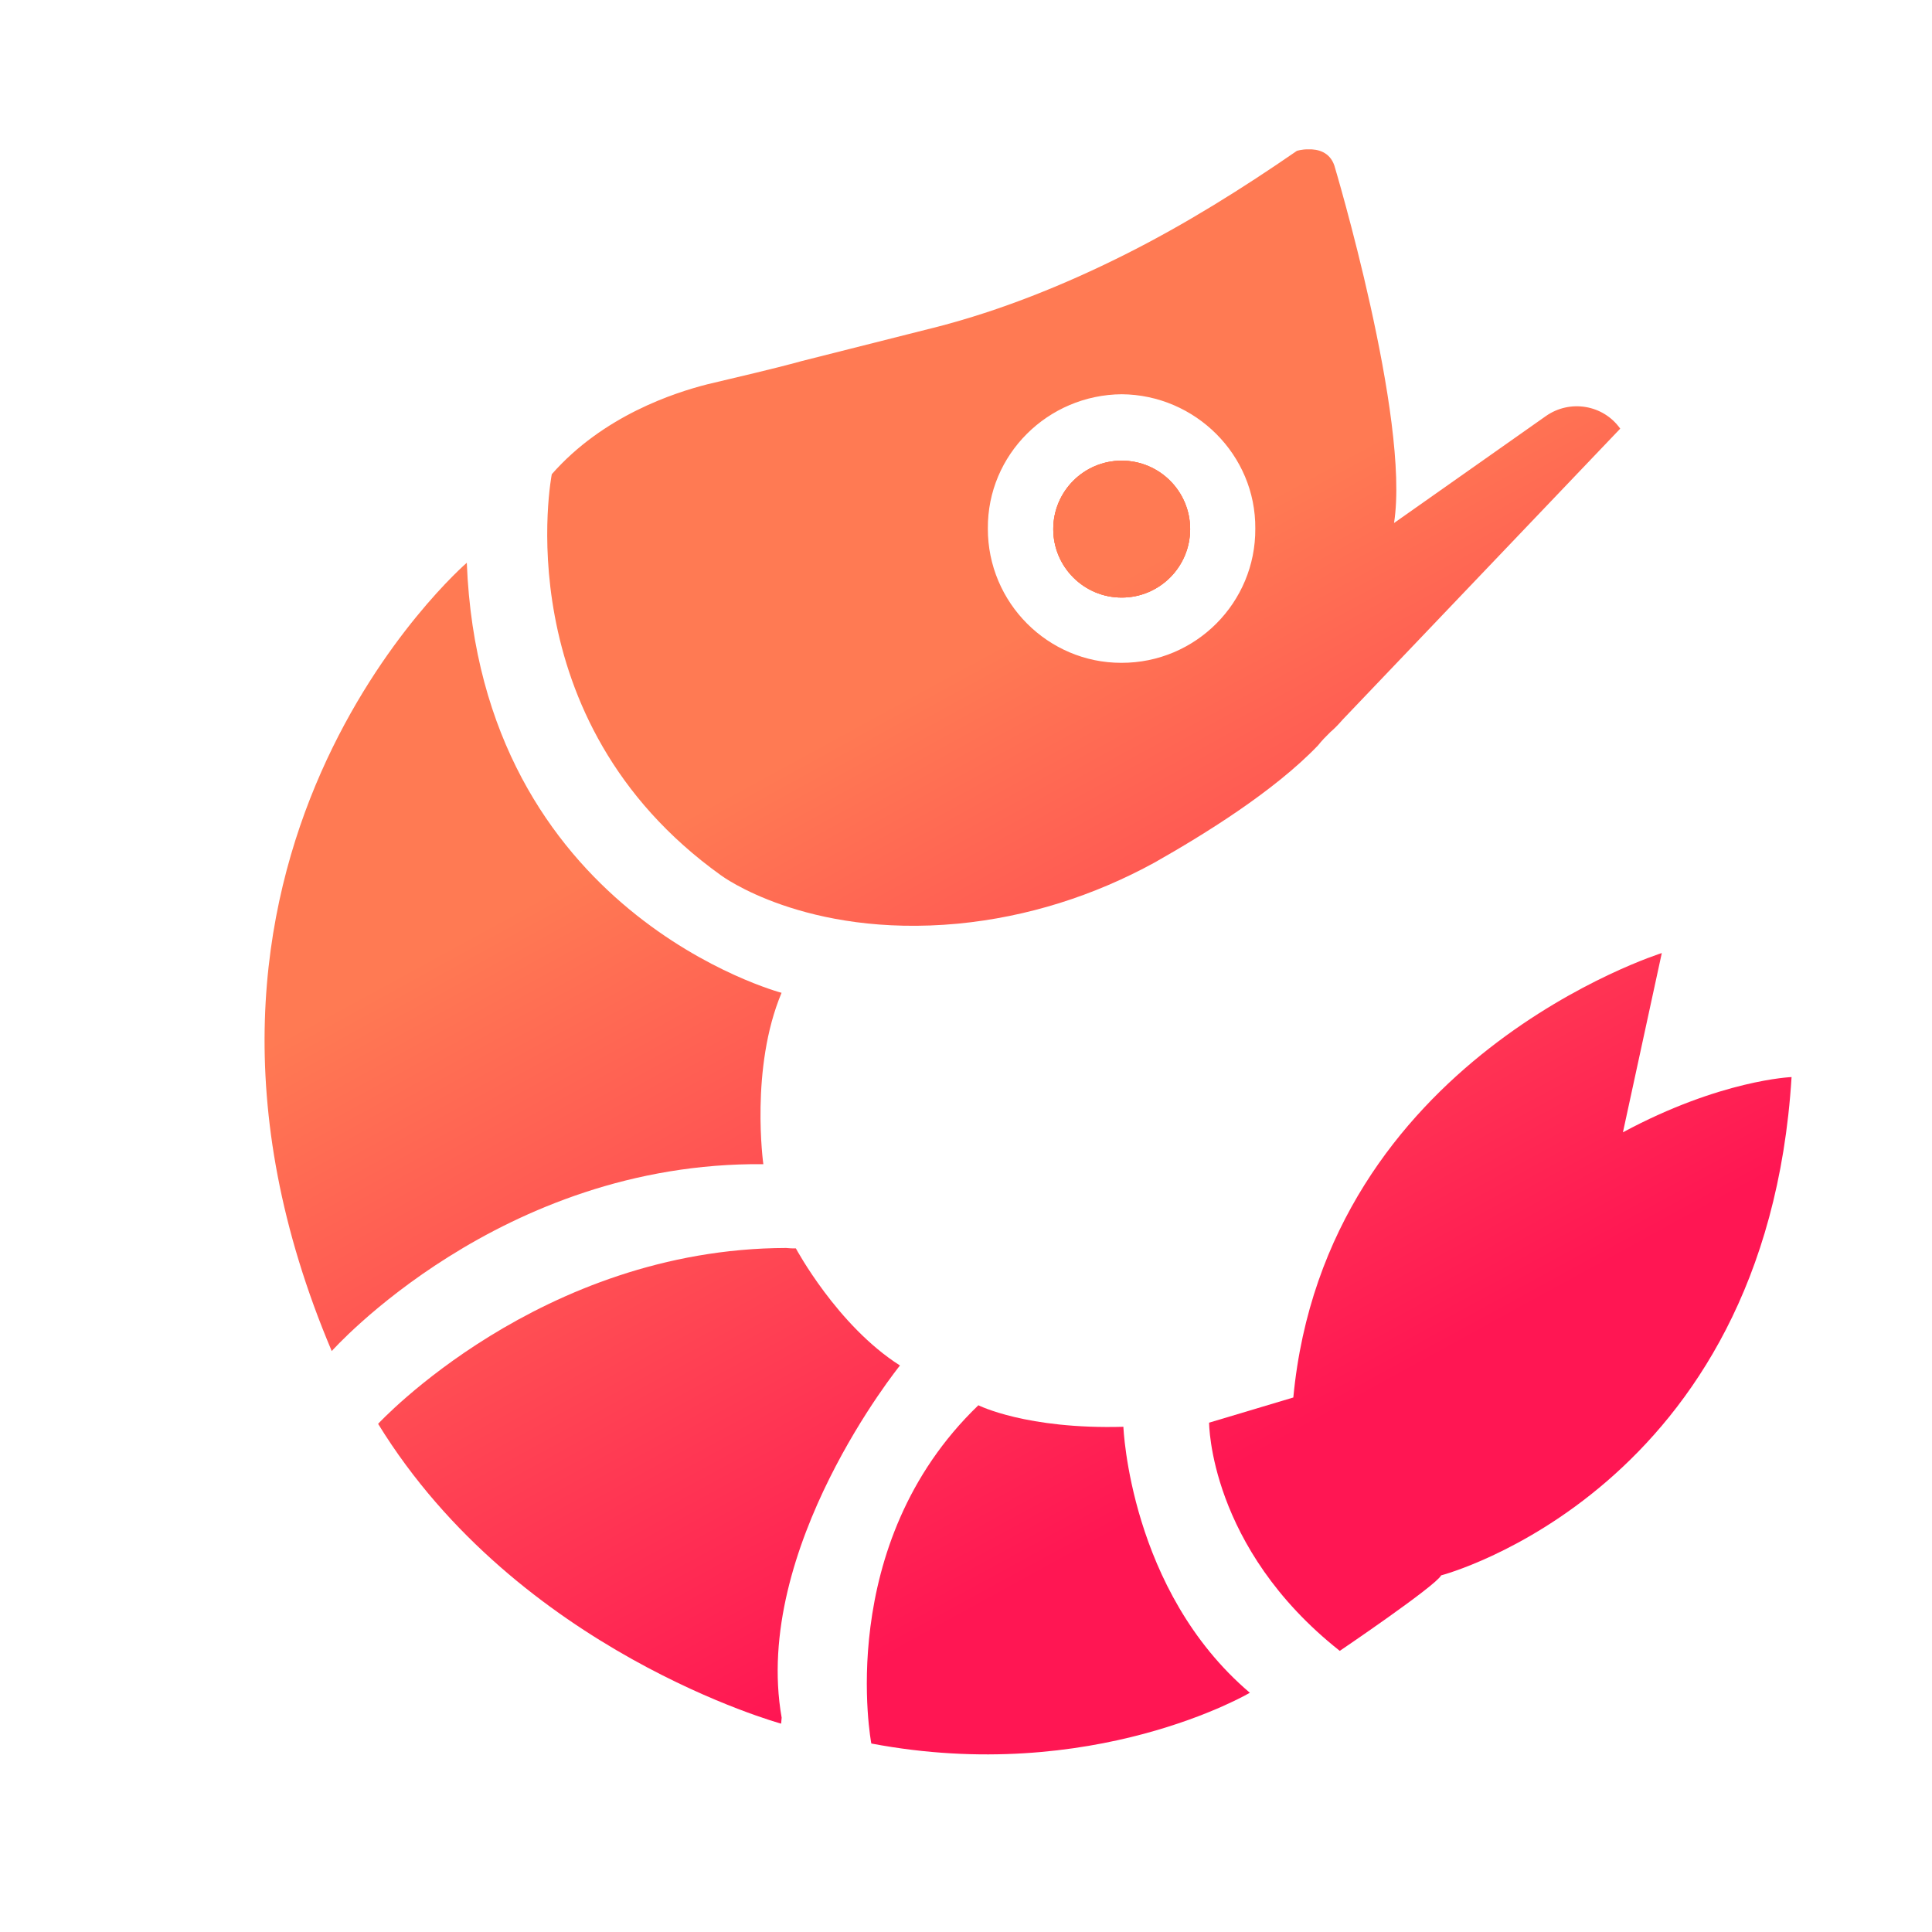 <svg width="610" height="610" viewBox="0 0 610 610" fill="none" xmlns="http://www.w3.org/2000/svg">
<path d="M104.743 426.581C104.743 426.581 157.839 366.774 241.012 367.571C241.012 367.571 236.757 337.272 246.768 313.465C246.768 313.465 151.712 288.442 147.384 177.684C147.384 177.684 38.902 271.159 104.743 426.581Z" fill="url(#paint0_linear_629_335)"/>
<path d="M119.381 449.556C163.582 521.494 246.631 544.217 246.631 544.217L246.796 542.324C237.369 488.899 284.152 431.132 284.152 431.132C264.34 418.546 251.281 394.151 251.281 394.151C250.104 394.195 249.157 394.112 248.21 394.029C170.5 394.222 119.381 449.556 119.381 449.556Z" fill="url(#paint1_linear_629_335)"/>
<path d="M275.105 550.488C345.061 563.728 394.621 534.465 394.621 534.465C356.635 502.213 354.694 450.486 354.694 450.486C324.035 451.345 308.912 443.687 308.912 443.687C263.094 487.716 275.105 550.488 275.105 550.488Z" fill="url(#paint2_linear_629_335)"/>
<path d="M408.347 441.236L381.756 449.188C381.756 449.188 381.695 488.58 423.013 521.236C423.013 521.236 453.264 500.764 455.025 497.396C455.025 497.396 557.571 470.684 565.661 340.066C565.661 340.066 543.285 340.902 512.418 357.505L524.69 300.911C524.69 300.911 418.495 334.128 408.347 441.236Z" fill="url(#paint3_linear_629_335)"/>
<path d="M375.77 167.059C375.77 178.993 366.096 188.668 354.162 188.668C342.227 188.668 332.553 178.993 332.553 167.059C332.553 155.125 342.227 145.45 354.162 145.45C366.096 145.45 375.77 155.125 375.77 167.059Z" fill="url(#paint4_linear_629_335)"/>
<path d="M409.455 47.643C392.67 59.238 374.35 70.773 355.017 80.458C335.685 90.144 315.697 98.085 295.957 103.186L253.197 113.984C243.275 116.713 233.1 118.98 223.282 121.352C213.002 123.977 190.511 131.186 174.221 149.721C174.221 149.721 158.955 227.184 227.662 276.388C227.662 276.388 254.111 296.156 302.412 291.637C324.386 289.519 345.365 282.838 364.549 272.332C380.139 263.494 402.157 249.934 416.119 235.379C417.357 233.799 418.722 232.451 420.087 231.103C421.116 230.239 422.481 228.89 423.95 227.184L511.561 135.342C506.206 127.758 495.646 126.03 488.062 131.385L440.146 165.136C445.286 132.276 421.303 52.271 421.303 52.271C419.845 47.962 416.037 47.043 413.093 47.153C410.968 47.114 409.455 47.643 409.455 47.643ZM311.9 166.864C311.735 143.519 330.842 124.643 354.186 124.478C377.426 124.671 396.533 143.651 396.341 166.891C396.506 190.236 377.525 209.343 354.054 209.277C330.941 209.315 311.834 190.335 311.9 166.864Z" fill="url(#paint5_linear_629_335)"/>
<path d="M375.77 167.059C375.77 178.993 366.096 188.668 354.162 188.668C342.227 188.668 332.553 178.993 332.553 167.059C332.553 155.125 342.227 145.45 354.162 145.45C366.096 145.45 375.77 155.125 375.77 167.059Z" fill="url(#paint6_linear_629_335)"/>
<path d="M375.77 167.059C375.77 178.993 366.096 188.668 354.162 188.668C342.227 188.668 332.553 178.993 332.553 167.059C332.553 155.125 342.227 145.45 354.162 145.45C366.096 145.45 375.77 155.125 375.77 167.059Z" fill="url(#paint7_linear_629_335)"/>
<defs>
<linearGradient id="paint0_linear_629_335" x1="264.451" y1="532.053" x2="137.877" y2="300.92" gradientUnits="userSpaceOnUse">
<stop stop-color="#FF1653"/>
<stop offset="1" stop-color="#FF7A53"/>
</linearGradient>
<linearGradient id="paint1_linear_629_335" x1="254.864" y1="537.305" x2="128.291" y2="306.171" gradientUnits="userSpaceOnUse">
<stop stop-color="#FF1653"/>
<stop offset="1" stop-color="#FF7A53"/>
</linearGradient>
<linearGradient id="paint2_linear_629_335" x1="316.609" y1="503.492" x2="190.036" y2="272.358" gradientUnits="userSpaceOnUse">
<stop stop-color="#FF1653"/>
<stop offset="1" stop-color="#FF7A53"/>
</linearGradient>
<linearGradient id="paint3_linear_629_335" x1="479.903" y1="414.069" x2="353.33" y2="182.935" gradientUnits="userSpaceOnUse">
<stop stop-color="#FF1653"/>
<stop offset="1" stop-color="#FF7A53"/>
</linearGradient>
<linearGradient id="paint4_linear_629_335" x1="487.272" y1="410.034" x2="360.698" y2="178.9" gradientUnits="userSpaceOnUse">
<stop stop-color="#FF1653"/>
<stop offset="1" stop-color="#FF7A53"/>
</linearGradient>
<linearGradient id="paint5_linear_629_335" x1="476.903" y1="415.711" x2="350.33" y2="184.577" gradientUnits="userSpaceOnUse">
<stop stop-color="#FF1653"/>
<stop offset="1" stop-color="#FF7A53"/>
</linearGradient>
<linearGradient id="paint6_linear_629_335" x1="487.272" y1="410.034" x2="360.698" y2="178.9" gradientUnits="userSpaceOnUse">
<stop stop-color="#FF1653"/>
<stop offset="1" stop-color="#FF7A53"/>
</linearGradient>
<linearGradient id="paint7_linear_629_335" x1="487.272" y1="410.034" x2="360.698" y2="178.9" gradientUnits="userSpaceOnUse">
<stop stop-color="#FF1653"/>
<stop offset="1" stop-color="#FF7A53"/>
</linearGradient>
</defs>
</svg>
